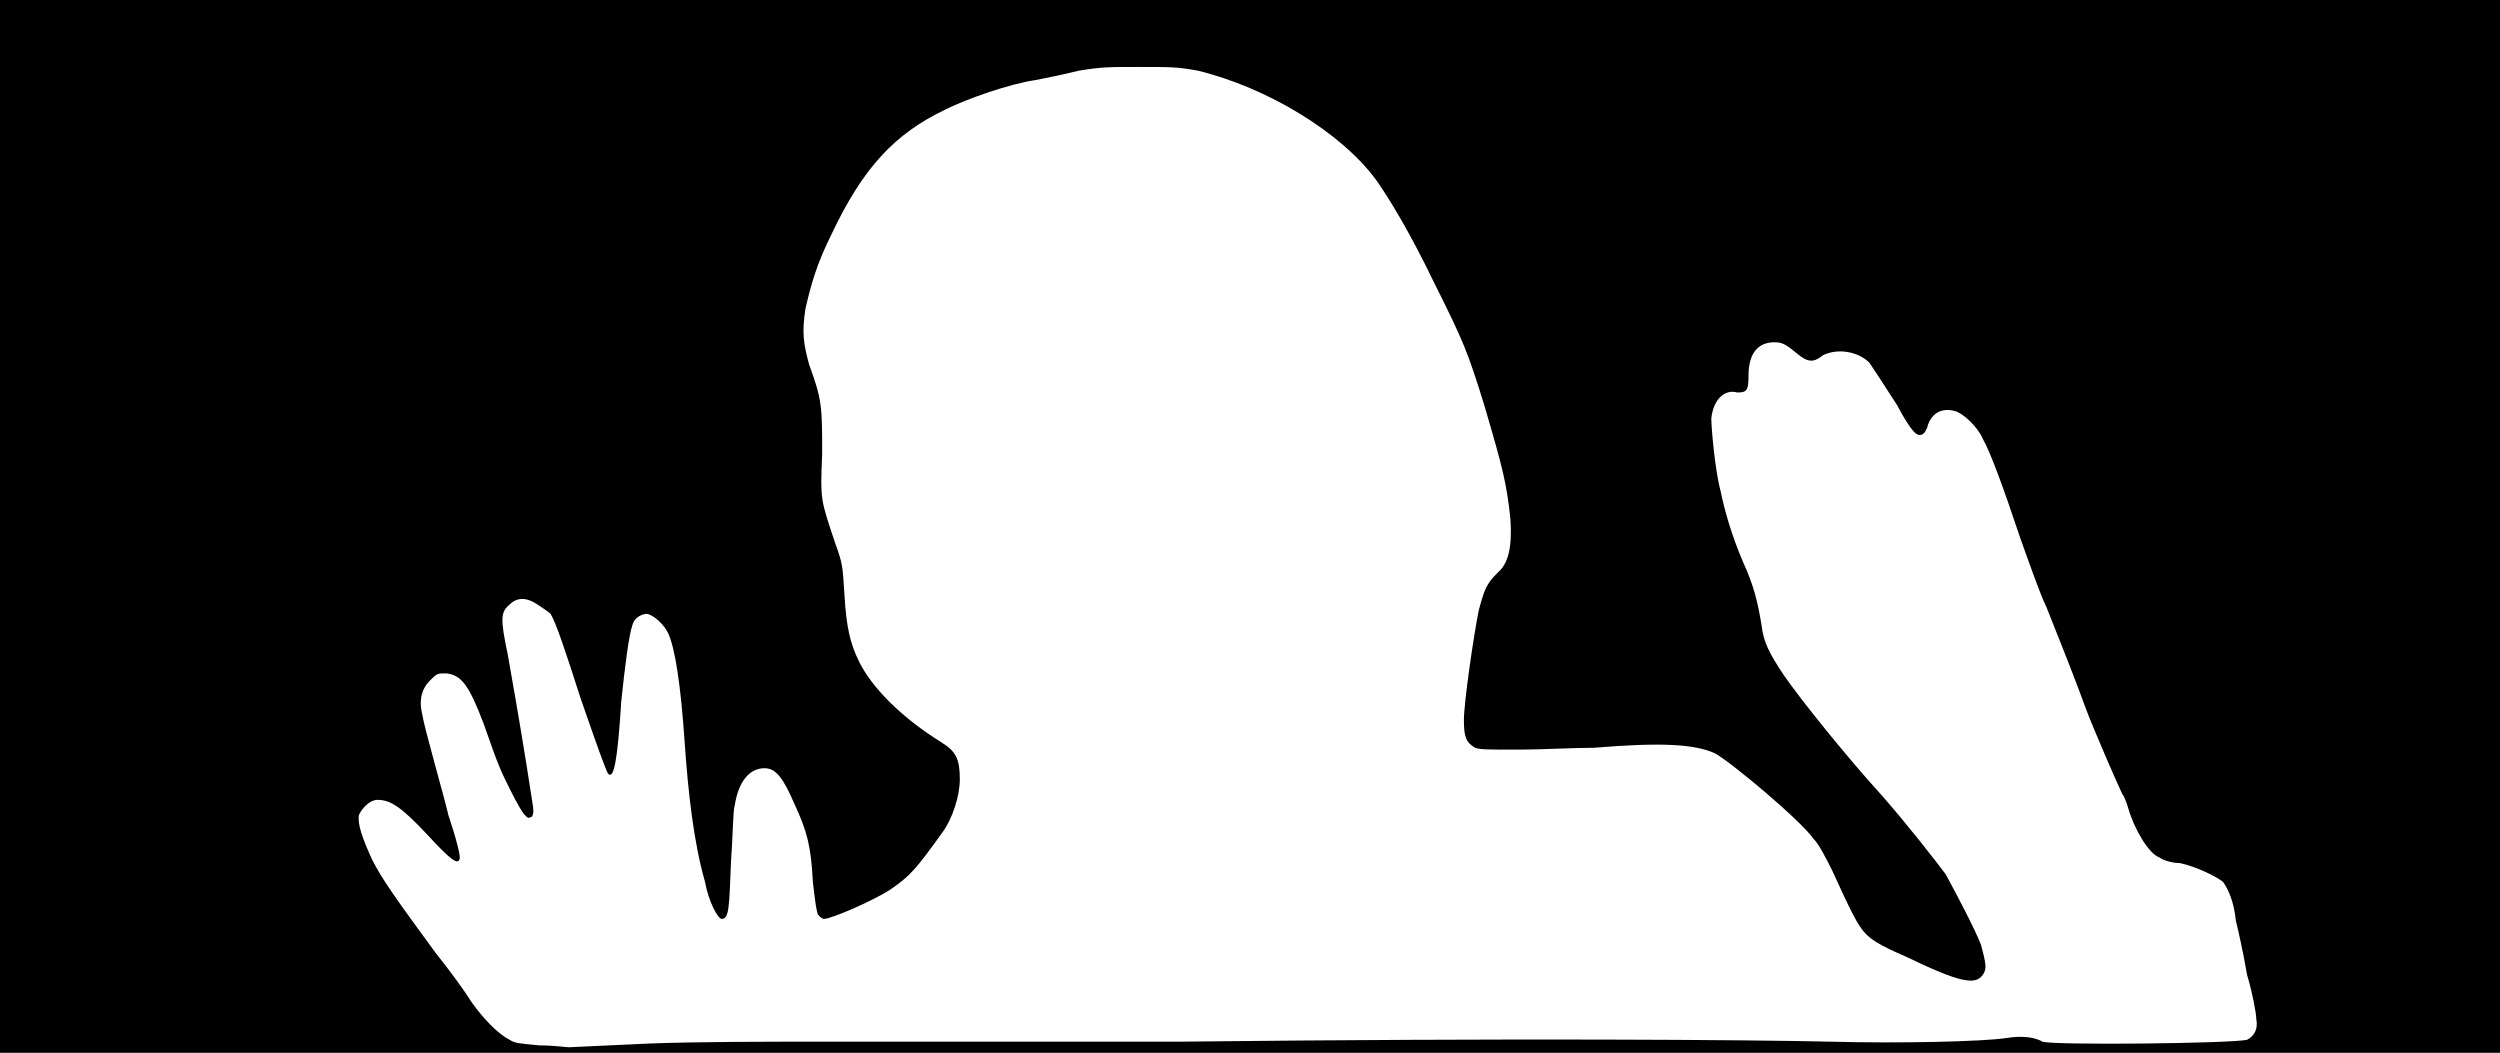 <svg xmlns="http://www.w3.org/2000/svg" width="1344" height="566"><path d="M0 283V0h1344v566H0V283m349 278c27-1 61-1 98-1h187c180-2 307-1 350 0 37 1 82 0 95-2 6-1 14-1 19 2 6 2 101 1 110-1 4-2 6-6 5-11 0-3-2-14-5-24-2-12-5-25-6-29-1-10-4-17-7-21-4-3-14-8-23-10-5 0-10-2-11-3-6-2-14-16-17-27-1-3-2-6-3-7-2-4-16-36-20-47s-9-24-21-54c-3-6-9-23-14-37-9-27-16-46-20-53-3-7-11-14-15-15-7-2-13 1-15 9-2 5-5 5-8 1-1-1-5-7-8-13-9-14-13-20-15-23-6-6-17-8-25-4-5 4-8 4-14-1s-8-6-12-6c-9 0-14 6-14 18 0 8-1 9-6 9-7-2-13 4-14 14 0 5 2 28 5 39 2 10 6 24 12 38 6 13 8 22 10 34 1 9 4 15 12 27 9 13 33 43 53 65 14 16 28 34 34 42 6 11 16 30 19 38 3 11 3 13 1 16-4 6-13 4-42-10-14-6-18-9-21-12-4-4-8-12-18-34-3-6-7-14-10-17-7-10-44-41-53-46-11-5-29-6-65-3-11 0-29 1-40 1-18 0-21 0-24-1-5-3-6-6-6-15s5-44 8-59c3-11 4-14 10-20 6-5 8-14 7-29-2-19-4-27-14-61-9-29-11-34-27-66-13-27-24-45-31-55-19-26-59-50-96-59-11-2-14-2-32-2-16 0-20 0-32 2-8 2-18 4-23 5-14 2-37 10-49 16-27 13-44 31-61 67-8 16-11 27-14 40-2 13-1 19 2 30 7 19 7 23 7 48-1 25-1 24 7 48 4 11 4 12 5 28 1 17 3 26 8 36 7 14 23 30 44 43 8 5 10 9 10 20 0 9-4 21-9 28-15 21-18 24-28 31-9 6-32 16-36 16-1 0-2-1-3-2s-2-9-3-18c-1-19-3-27-10-42-6-14-10-19-16-19-8 0-14 7-16 20-1 3-1 17-2 30-1 25-1 31-5 31-2 0-7-9-9-20-6-21-9-47-11-76s-5-50-9-58c-2-4-7-9-11-10-3 0-7 2-8 6-2 6-4 22-6 41-2 32-4 42-7 39-1-1-6-15-15-41-8-25-13-40-16-45-1-1-4-3-7-5-6-4-11-4-15 0-5 4-5 8-1 27 6 34 9 52 13 78 1 6 1 7 0 9-2 1-2 1-4-1-1-1-4-6-7-12-6-12-7-14-15-37-8-21-12-26-20-27-5 0-5 0-9 4s-6 10-4 18c1 7 12 45 14 54 4 12 7 23 6 24-1 3-5 0-17-13-14-15-20-19-27-19-4 0-8 4-10 8-1 5 2 13 7 24 5 10 12 20 34 50 8 10 16 21 19 26 7 10 15 18 21 21 3 2 6 2 16 3 8 0 14 1 16 1 1 0 20-1 43-2z"/></svg>